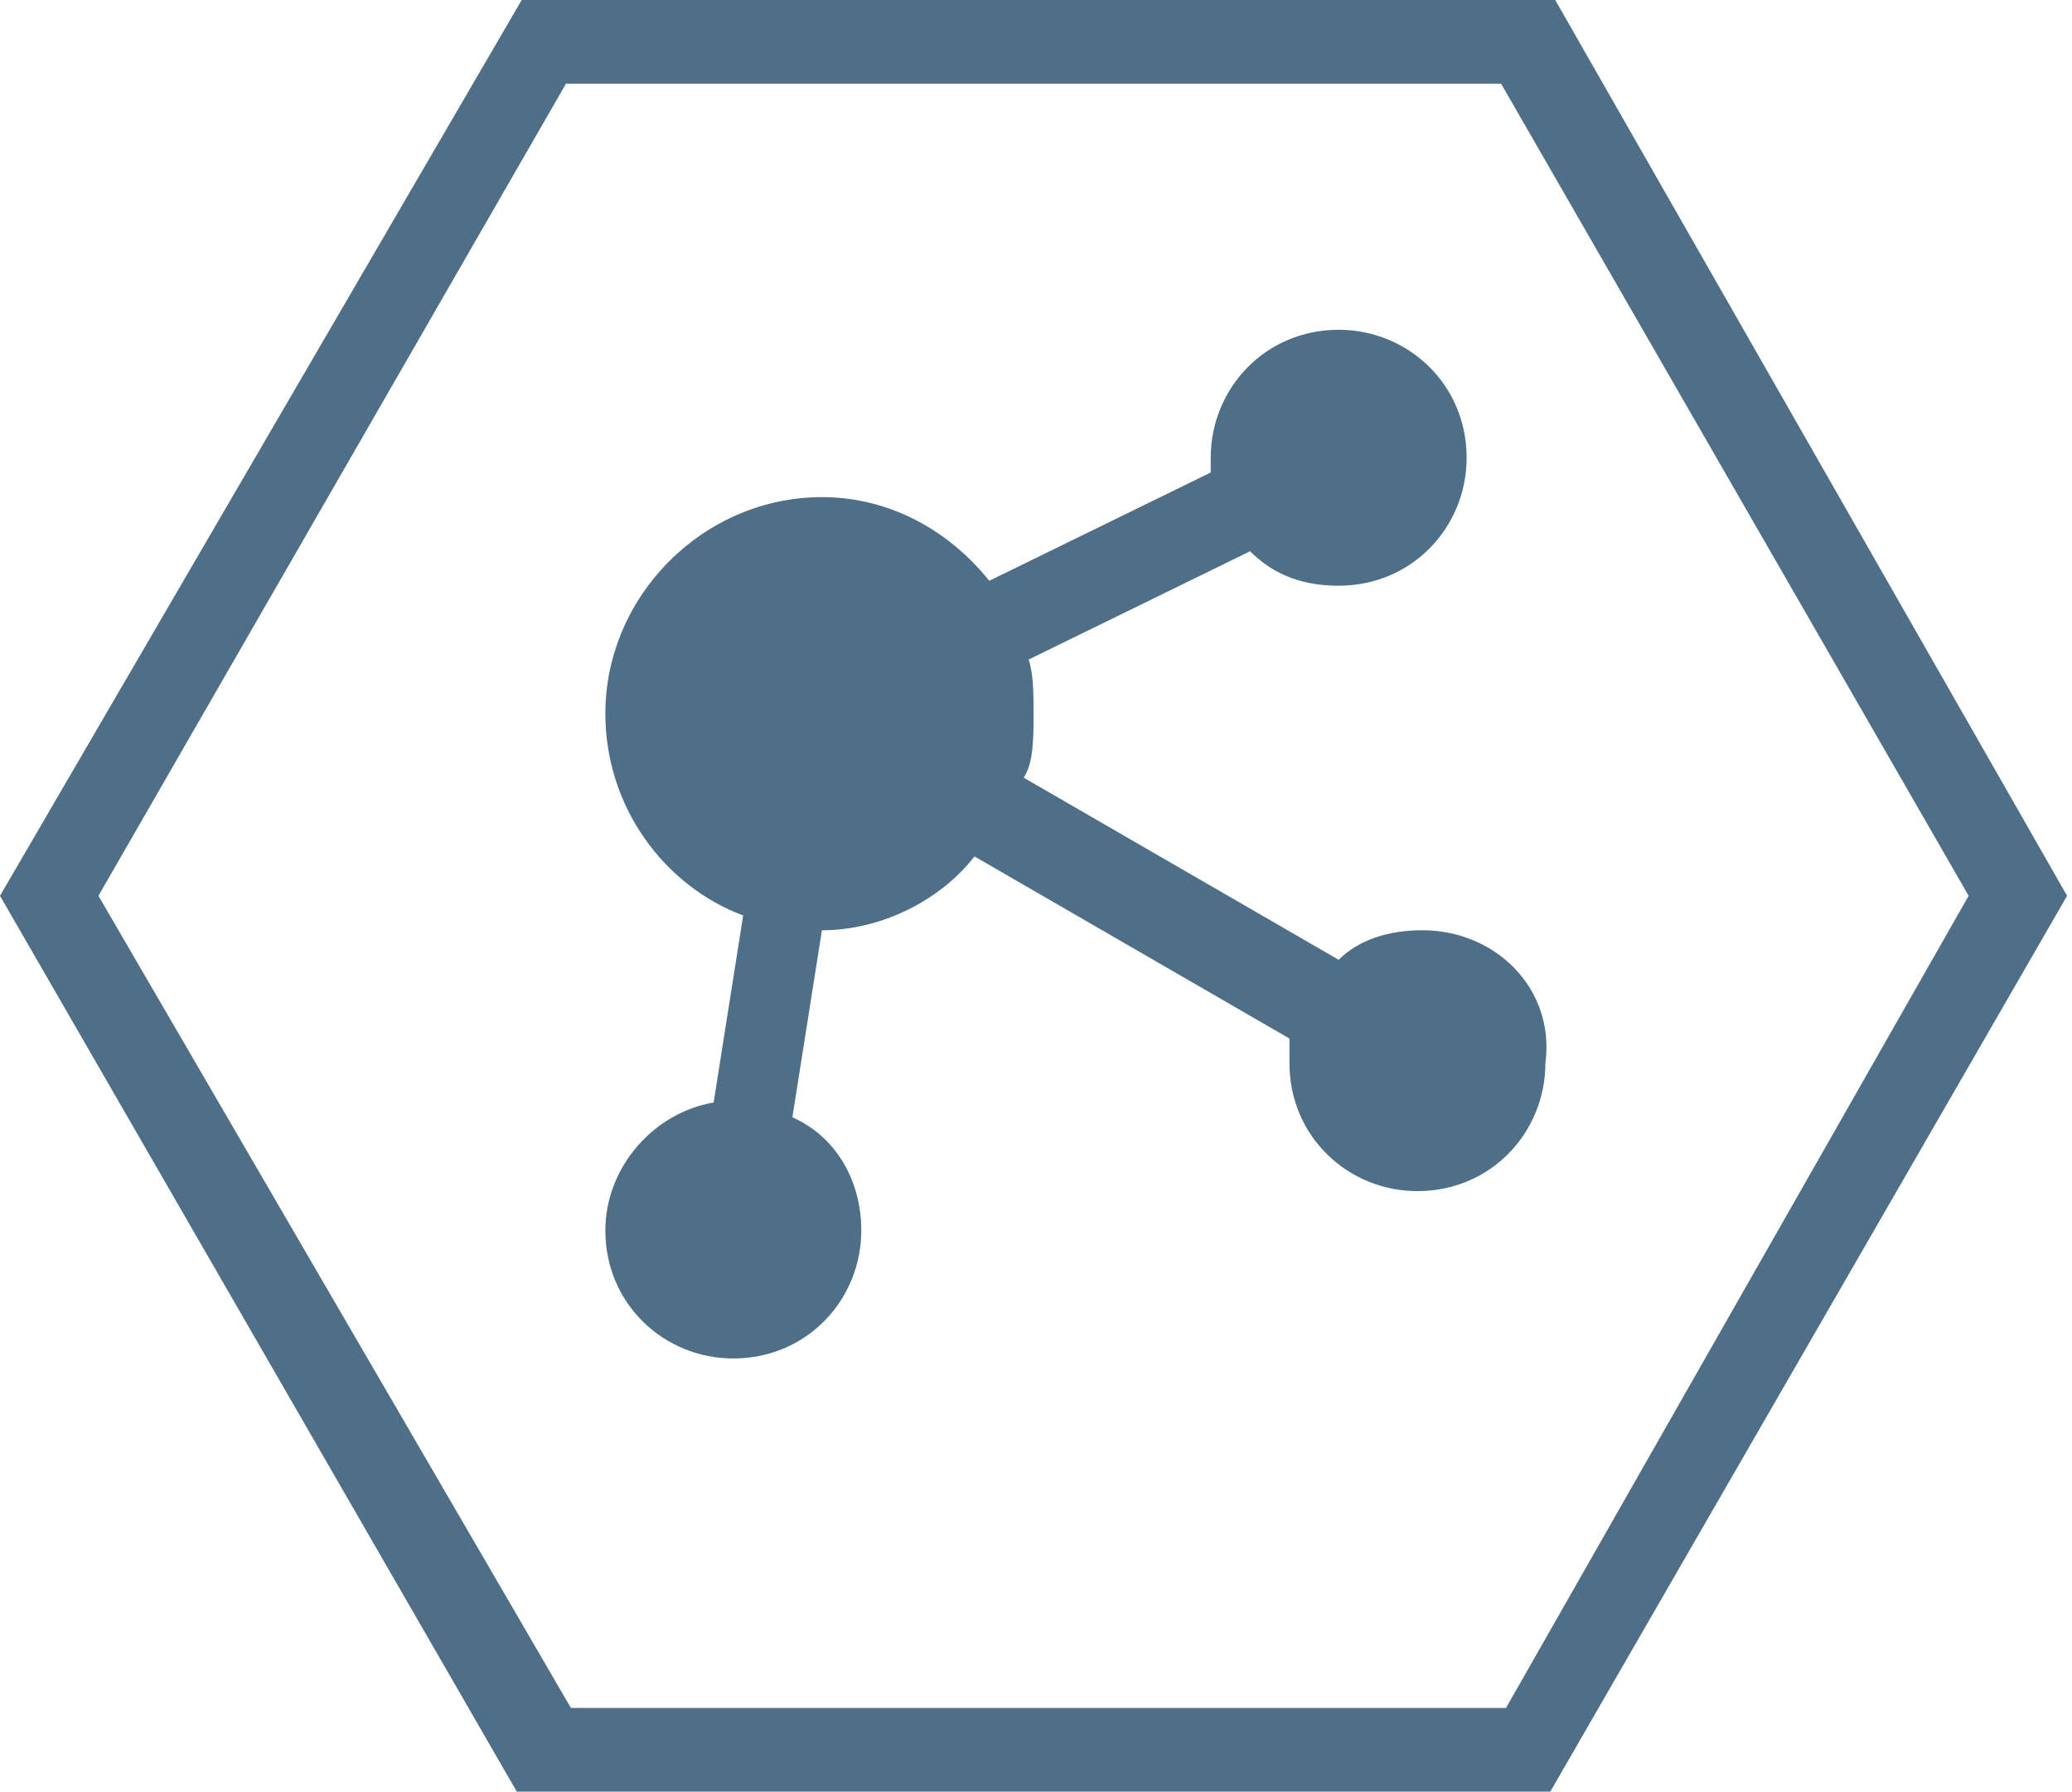 <!-- Generator: Adobe Illustrator 19.0.0, SVG Export Plug-In  -->
<svg version="1.1"
	 xmlns="http://www.w3.org/2000/svg" xmlns:xlink="http://www.w3.org/1999/xlink" xmlns:a="http://ns.adobe.com/AdobeSVGViewerExtensions/3.0/"
	 x="0px" y="0px" width="42.1px" height="36.4px" viewBox="0 0 42.1 36.4" style="enable-background:new 0 0 42.1 36.4;"
	 xml:space="preserve">
<style type="text/css">
	.st0{fill:#4E6F87;}
</style>
<defs>
</defs>
<path class="st0" d="M31.6,0h-21L0,18.2l10.5,18.2h21l10.5-18.2L31.6,0z M30.6,34.7h-19L2,18.2l9.5-16.5h19l9.5,16.5L30.6,34.7z"/>
<path class="st0" d="M28.9,18.9c-0.7,0-1.3,0.2-1.7,0.6l-6.4-3.7C21,15.5,21,15,21,14.5c0-0.4,0-0.8-0.1-1.1l4.5-2.2
	c0.5,0.5,1.1,0.7,1.8,0.7c1.5,0,2.6-1.2,2.6-2.6c0-1.5-1.2-2.6-2.6-2.6c-1.5,0-2.6,1.2-2.6,2.6c0,0.1,0,0.2,0,0.3l-4.5,2.2
	c-0.8-1-2-1.7-3.4-1.7c-2.4,0-4.4,2-4.4,4.4c0,1.9,1.2,3.5,2.8,4.1l-0.6,3.8c-1.2,0.2-2.2,1.3-2.2,2.6c0,1.5,1.2,2.6,2.6,2.6
	c1.5,0,2.6-1.2,2.6-2.6c0-1-0.5-1.9-1.4-2.3l0.6-3.8c1.2,0,2.4-0.6,3.1-1.5l6.4,3.7c0,0.2,0,0.3,0,0.5c0,1.5,1.2,2.6,2.6,2.6
	c1.5,0,2.6-1.2,2.6-2.6C31.6,20.1,30.4,18.9,28.9,18.9z"/>
</svg>
